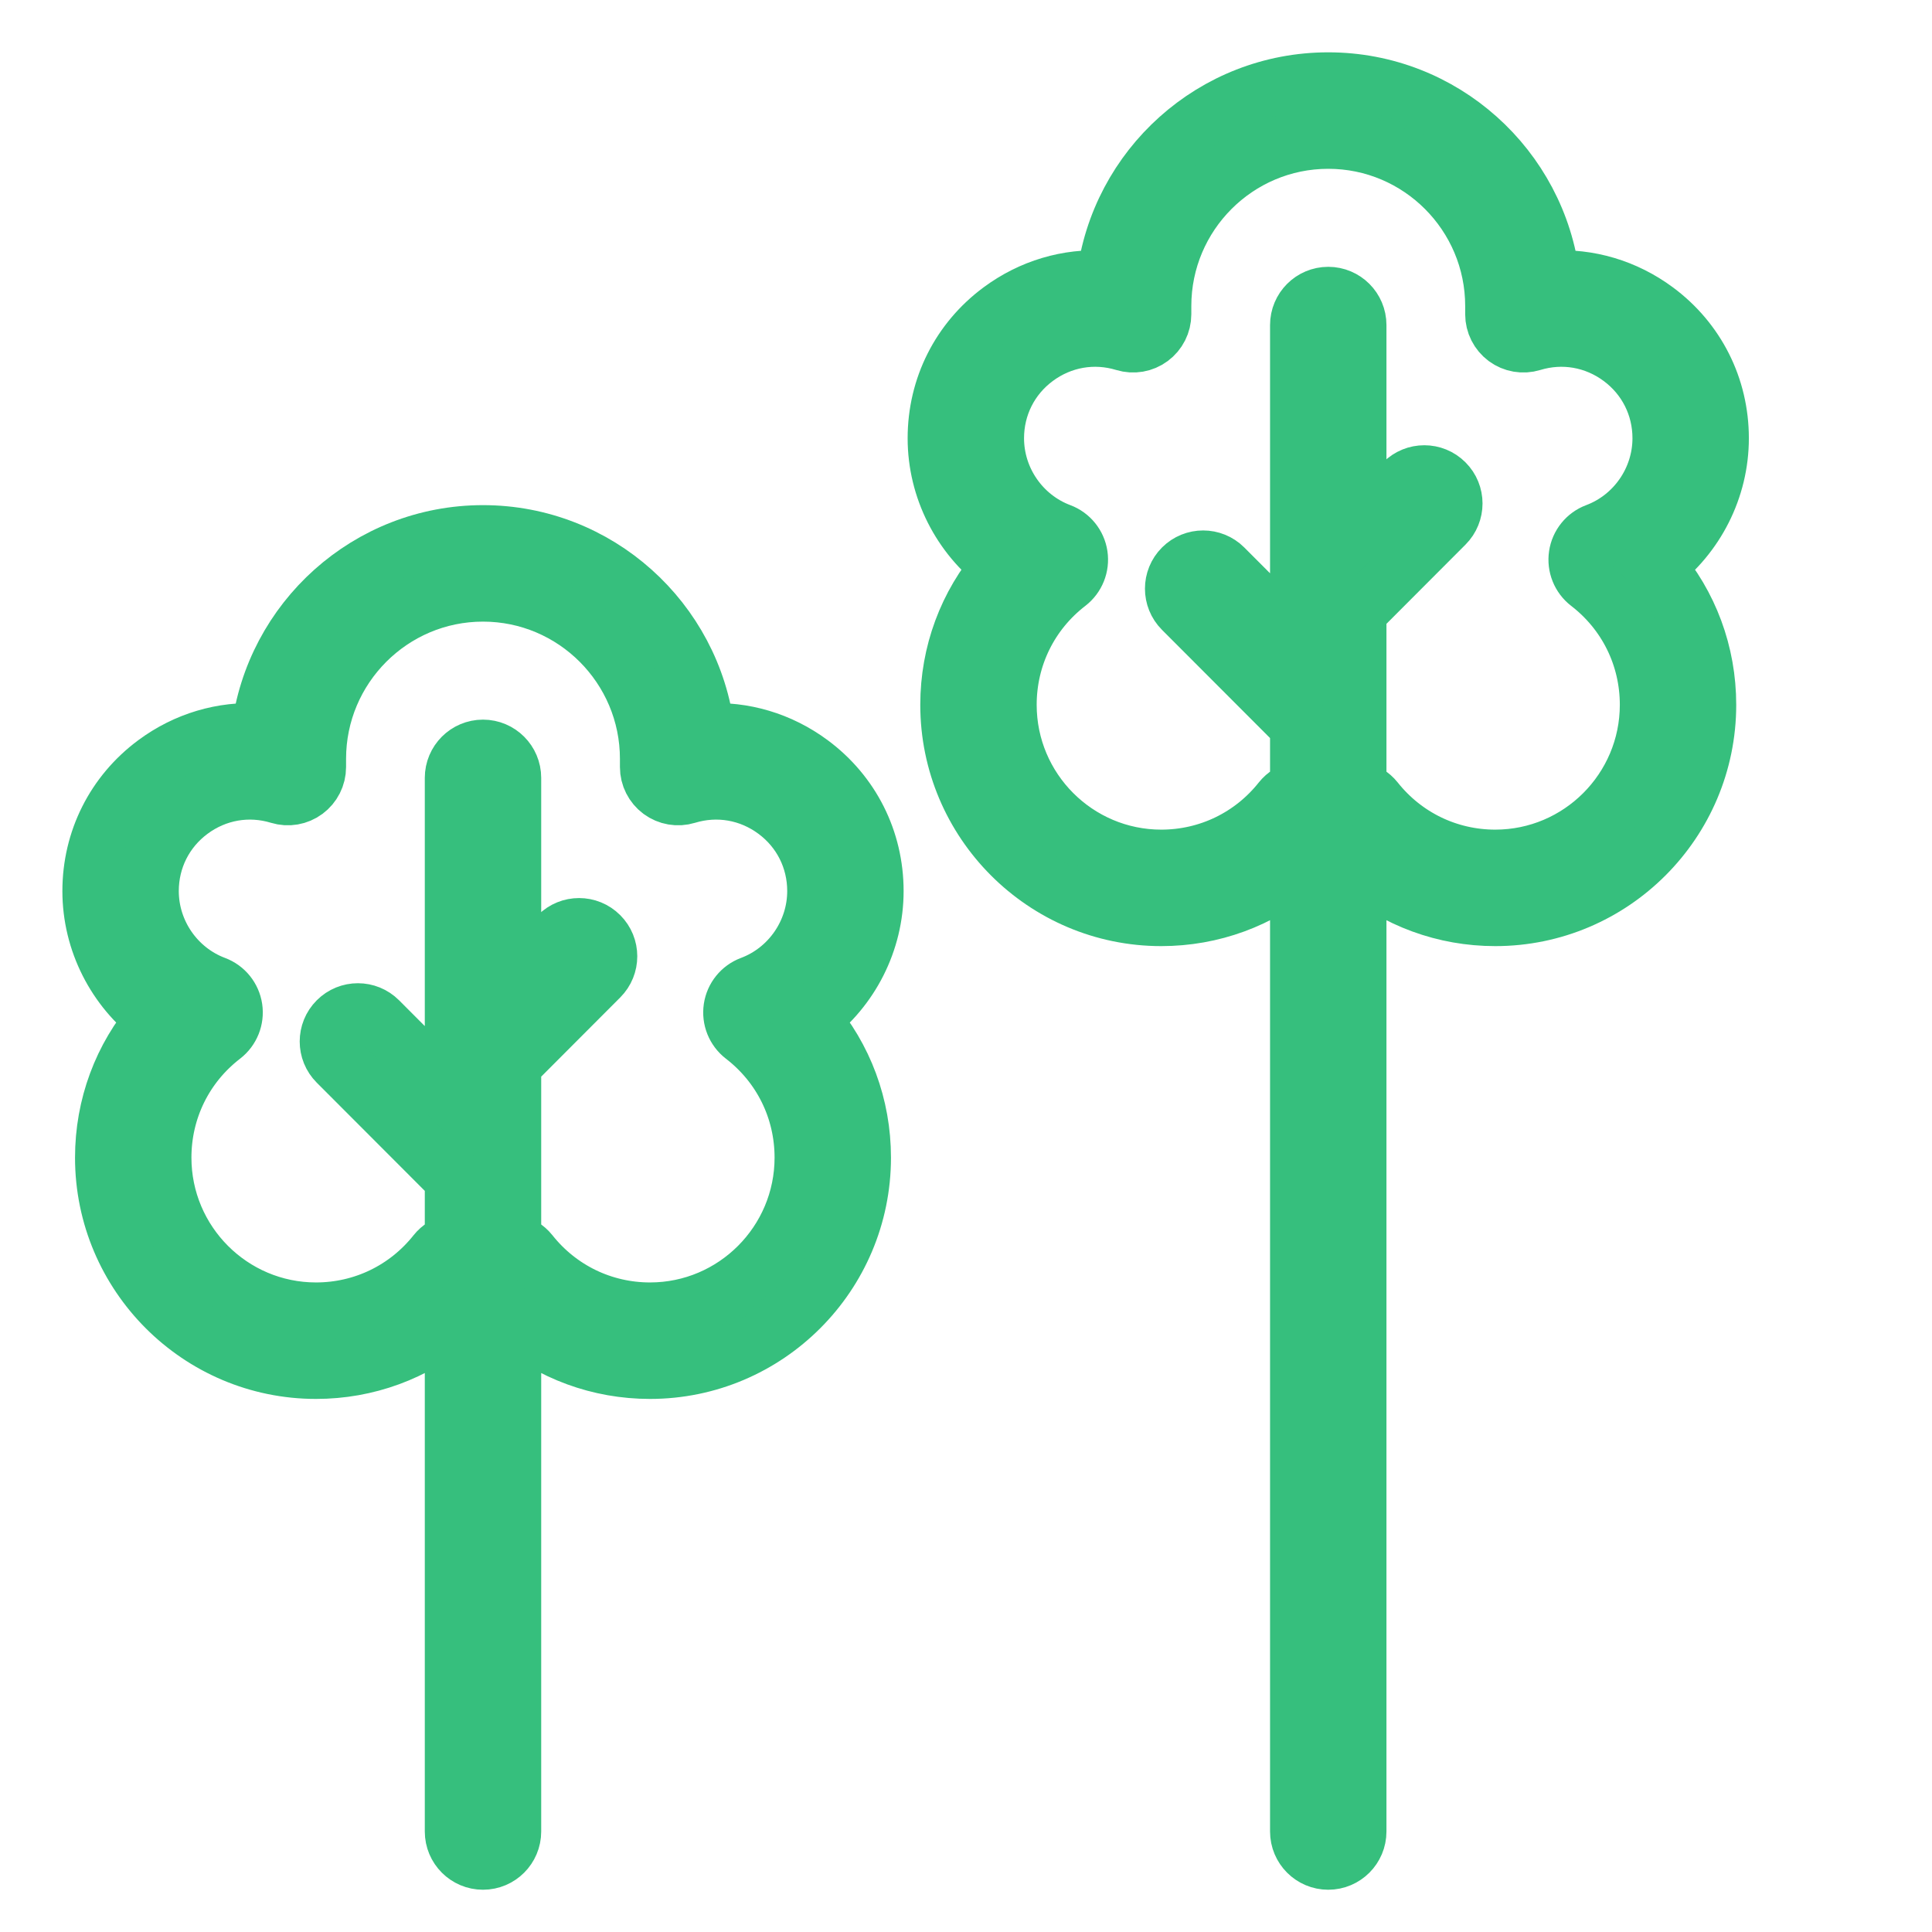 <svg width="48" height="48" viewBox="0 0 48 48" fill="none" xmlns="http://www.w3.org/2000/svg">
<path d="M42.75 10.888C42.75 9.618 42.166 8.457 41.147 7.702C40.382 7.135 39.471 6.868 38.553 6.925C38.218 4.154 35.855 2 33 2C30.145 2 27.782 4.154 27.447 6.925C26.528 6.868 25.618 7.135 24.853 7.702C23.834 8.457 23.25 9.618 23.25 10.888C23.25 12.151 23.859 13.324 24.837 14.062C24.018 15.013 23.564 16.224 23.564 17.511C23.564 20.431 25.936 22.806 28.851 22.806C30.115 22.806 31.31 22.363 32.254 21.565V45.503C32.254 45.916 32.588 46.25 33 46.25C33.412 46.25 33.746 45.916 33.746 45.503V21.565C34.69 22.363 35.885 22.806 37.149 22.806C40.064 22.806 42.436 20.431 42.436 17.511C42.436 16.224 41.982 15.013 41.163 14.062C42.141 13.324 42.75 12.151 42.75 10.888ZM37.149 21.312C35.986 21.312 34.903 20.789 34.178 19.876C34.068 19.738 33.914 19.646 33.746 19.61V15.206C33.756 15.197 33.766 15.188 33.776 15.179L35.914 13.037C36.206 12.745 36.206 12.272 35.914 11.981C35.623 11.689 35.151 11.689 34.859 11.981L33.746 13.096V8.076C33.746 7.664 33.412 7.329 33 7.329C32.588 7.329 32.254 7.664 32.254 8.076V15.935L30.419 14.097C30.128 13.806 29.656 13.806 29.365 14.097C29.073 14.389 29.073 14.862 29.365 15.154L32.075 17.868C32.129 17.922 32.19 17.967 32.254 18.001V19.61C32.086 19.645 31.932 19.738 31.822 19.876C31.097 20.789 30.014 21.312 28.851 21.312C26.758 21.312 25.056 19.607 25.056 17.511C25.056 16.322 25.596 15.223 26.539 14.497C26.753 14.331 26.861 14.062 26.821 13.794C26.781 13.526 26.599 13.3 26.345 13.205C25.386 12.845 24.742 11.914 24.742 10.888C24.742 10.097 25.106 9.373 25.74 8.903C26.378 8.43 27.178 8.291 27.934 8.522C28.16 8.591 28.405 8.549 28.595 8.408C28.785 8.267 28.898 8.045 28.898 7.808V7.603C28.898 5.337 30.738 3.494 33 3.494C35.262 3.494 37.102 5.337 37.102 7.603V7.808C37.102 8.045 37.215 8.267 37.404 8.408C37.594 8.549 37.84 8.591 38.066 8.522C38.822 8.291 39.622 8.43 40.26 8.903C40.894 9.373 41.258 10.097 41.258 10.888C41.258 11.914 40.614 12.845 39.655 13.205C39.401 13.3 39.219 13.526 39.179 13.794C39.139 14.062 39.247 14.331 39.461 14.497C40.404 15.223 40.944 16.322 40.944 17.511C40.944 19.607 39.242 21.312 37.149 21.312Z" fill="#36BF7D" stroke="#36BF7D" stroke-width="1.4"/>
<path d="M21.75 22.138C21.75 20.868 21.166 19.707 20.147 18.952C19.382 18.385 18.471 18.118 17.553 18.175C17.218 15.404 14.855 13.25 12 13.25C9.144 13.25 6.782 15.404 6.447 18.175C5.528 18.118 4.618 18.385 3.853 18.952C2.834 19.707 2.25 20.868 2.25 22.138C2.25 23.401 2.859 24.574 3.837 25.312C3.018 26.263 2.564 27.474 2.564 28.761C2.564 31.681 4.936 34.056 7.851 34.056C9.115 34.056 10.31 33.613 11.254 32.815V45.503C11.254 45.916 11.588 46.25 12 46.25C12.412 46.25 12.746 45.916 12.746 45.503V32.815C13.69 33.613 14.885 34.056 16.149 34.056C19.064 34.056 21.436 31.681 21.436 28.761C21.436 27.474 20.982 26.263 20.163 25.312C21.141 24.574 21.75 23.401 21.75 22.138ZM16.149 32.562C14.986 32.562 13.903 32.039 13.178 31.126C13.068 30.988 12.914 30.896 12.746 30.86V26.456C12.756 26.447 12.766 26.438 12.776 26.429L14.914 24.287C15.206 23.995 15.206 23.522 14.914 23.231C14.623 22.939 14.151 22.939 13.859 23.231L12.746 24.346V19.326C12.746 18.914 12.412 18.579 12 18.579C11.588 18.579 11.254 18.914 11.254 19.326V27.185L9.42 25.347C9.128 25.055 8.656 25.055 8.365 25.347C8.073 25.639 8.073 26.112 8.365 26.404L11.075 29.118C11.129 29.172 11.19 29.217 11.254 29.251V30.86C11.086 30.895 10.932 30.988 10.822 31.126C10.097 32.039 9.014 32.562 7.851 32.562C5.758 32.562 4.056 30.857 4.056 28.761C4.056 27.572 4.596 26.473 5.539 25.747C5.753 25.581 5.861 25.312 5.821 25.044C5.781 24.776 5.599 24.55 5.345 24.455C4.386 24.095 3.742 23.164 3.742 22.138C3.742 21.347 4.106 20.623 4.74 20.153C5.378 19.68 6.178 19.541 6.934 19.772C7.16 19.841 7.405 19.799 7.595 19.658C7.785 19.517 7.898 19.295 7.898 19.058V18.853C7.898 16.587 9.738 14.744 12 14.744C14.262 14.744 16.102 16.587 16.102 18.853V19.058C16.102 19.295 16.215 19.517 16.404 19.658C16.595 19.799 16.84 19.841 17.066 19.772C17.822 19.541 18.622 19.68 19.26 20.153C19.894 20.623 20.258 21.347 20.258 22.138C20.258 23.164 19.614 24.095 18.655 24.455C18.401 24.55 18.219 24.776 18.179 25.044C18.139 25.312 18.247 25.581 18.461 25.747C19.404 26.473 19.944 27.572 19.944 28.761C19.944 30.857 18.242 32.562 16.149 32.562Z" fill="#36BF7D" stroke="#36BF7D" stroke-width="1.4"/>
</svg>
